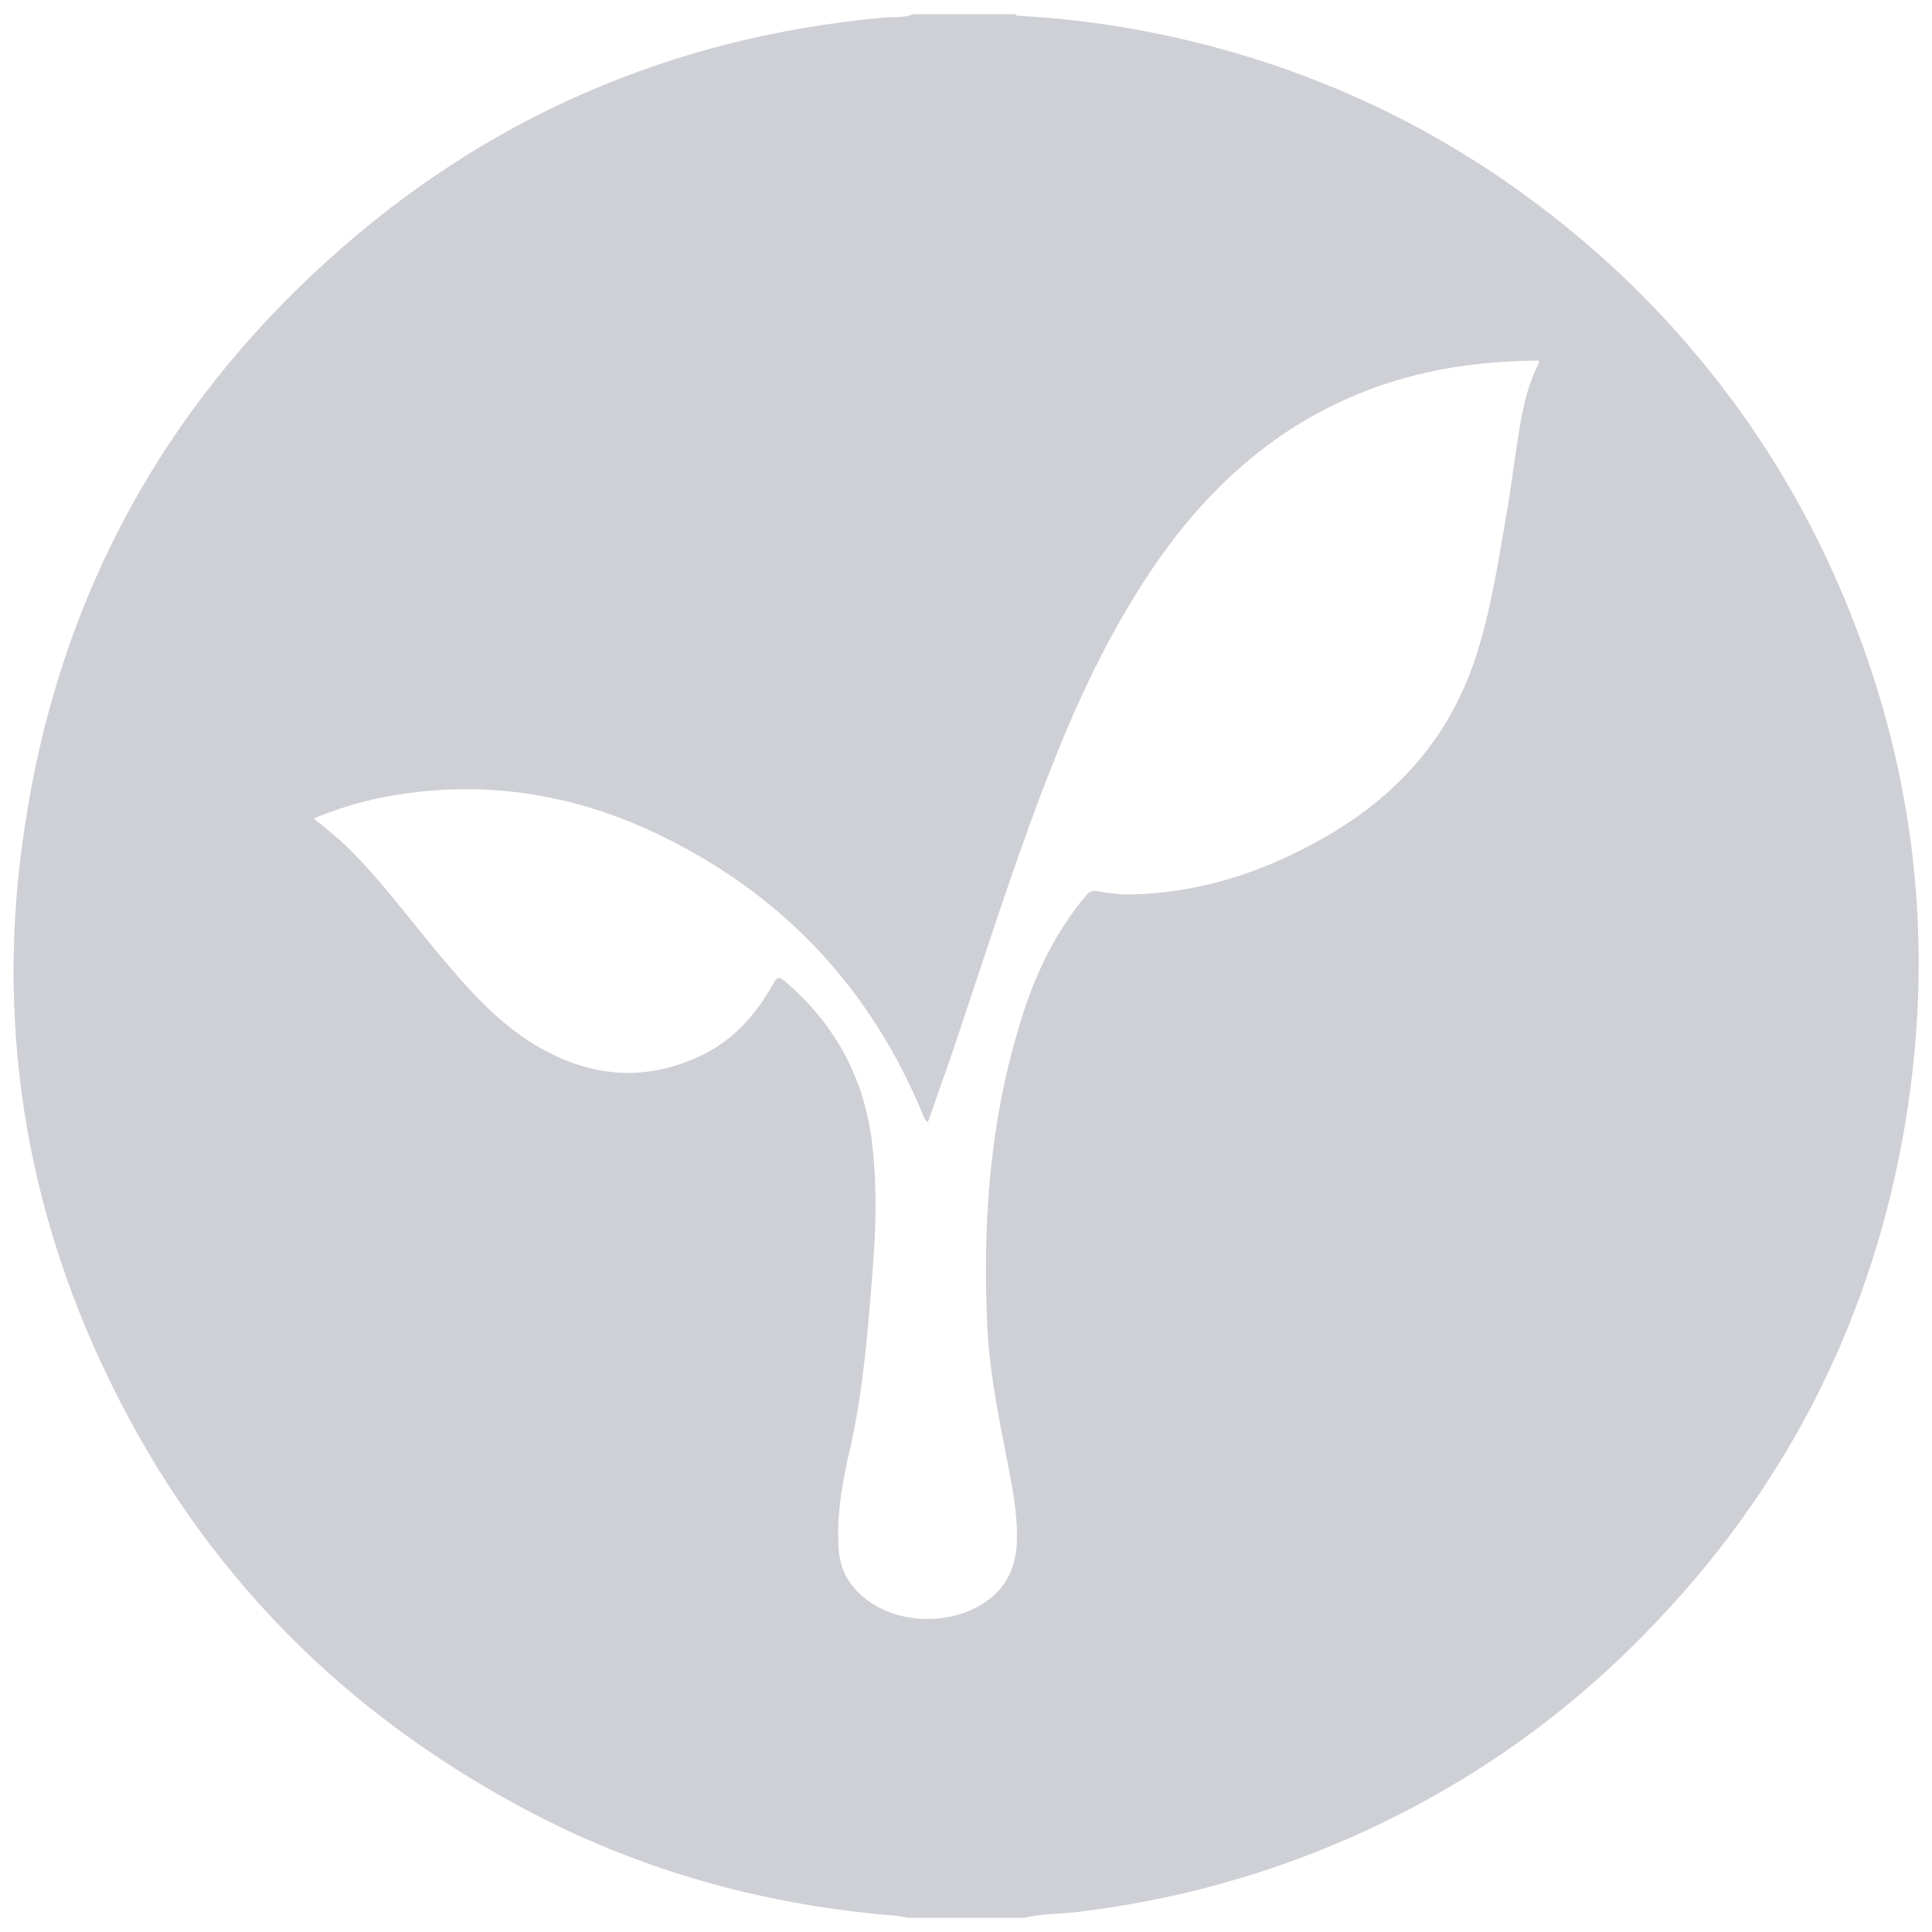 <?xml version="1.0" encoding="utf-8"?>
<!-- Generator: Adobe Illustrator 27.1.1, SVG Export Plug-In . SVG Version: 6.00 Build 0)  -->
<svg version="1.1" id="Layer_1" xmlns="http://www.w3.org/2000/svg" xmlns:xlink="http://www.w3.org/1999/xlink" x="0px" y="0px"
	 viewBox="0 0 300 300" style="enable-background:new 0 0 300 300;" xml:space="preserve">
<style type="text/css">
	.st0{fill:#CED0D6;}
</style>
<path class="st0" d="M159.1,297.8c-6.1,0-12.1,0-18.2,0c-1.9-0.5-3.9-0.4-5.8-0.7c-19.2-2-37.4-7.4-54.4-16.6
	c-29.3-15.8-51-38.7-65-68.9C3,184.2-0.8,155.3,4.3,125.5C9.9,92,25.4,63.6,50.6,40.7c24.6-22.4,53.7-35,86.9-38
	c1.4-0.1,2.9,0.1,4.3-0.5c5.3,0,10.5,0,15.8,0c0.3,0.4,0.8,0.2,1.3,0.3c7.3,0.4,14.5,1.4,21.7,2.9c26.8,5.7,50.2,17.9,70.3,36.5
	c14,13.1,25.1,28.3,33.2,45.8c13.2,28.7,17,58.7,11.2,89.8c-5.5,29.3-18.8,54.6-39.6,75.9c-12.7,13.1-27.4,23.4-43.9,31
	c-14.4,6.6-29.6,10.8-45.4,12.6C164,297.2,161.5,297.2,159.1,297.8z M48.7,127.1c1.9,1.5,3.6,2.9,5.2,4.4c5.2,5.1,9.5,11,14.2,16.6
	c4.2,5,8.5,10,14.1,13.6c8.6,5.5,17.6,6.6,26.9,2.1c4.9-2.4,8.4-6.4,11-11.1c0.5-0.9,0.8-1.1,1.7-0.4c8,6.8,12.6,15.4,13.7,25.9
	c0.7,6.4,0.5,12.7,0,19c-0.7,9.1-1.4,18.3-3.4,27.3c-1.2,5.1-2.2,10.3-1.9,15.6c0.1,2.7,1,5.1,3,7.1c4,4.1,11.2,5.4,17.1,3
	c4.9-2,7.5-5.7,7.6-11c0.1-3.3-0.4-6.5-1-9.8c-1.5-7.8-3.2-15.5-3.6-23.5c-0.7-15.5,0.3-30.8,4.7-45.7c2.2-7.7,5.4-14.9,10.6-21.1
	c0.6-0.7,1.1-0.9,1.9-0.7c1.6,0.3,3.2,0.5,4.9,0.5c10.7-0.2,20.6-3.4,29.8-8.6c11.4-6.4,19.7-15.4,23.9-28.1
	c2.4-7.3,3.5-14.8,4.8-22.2c0.6-3.3,1-6.7,1.5-10c0.7-4.5,1.3-9.1,3.4-13.3c0.5-0.9-0.2-0.7-0.7-0.7c-5.5,0.1-11,0.6-16.4,1.8
	c-17.9,4-31.4,14.3-41.8,29.1c-6.7,9.6-11.8,20.1-16.1,30.9c-5.5,13.7-9.9,27.7-14.6,41.7c-1.6,4.9-3.4,9.8-5.1,14.7
	c-0.5-0.2-0.6-0.6-0.7-0.9c-8.1-19.7-21.7-34.3-40.9-43.6c-13.6-6.6-28-8.8-43-5.9C55.9,124.5,52.3,125.6,48.7,127.1z"/>
</svg>
